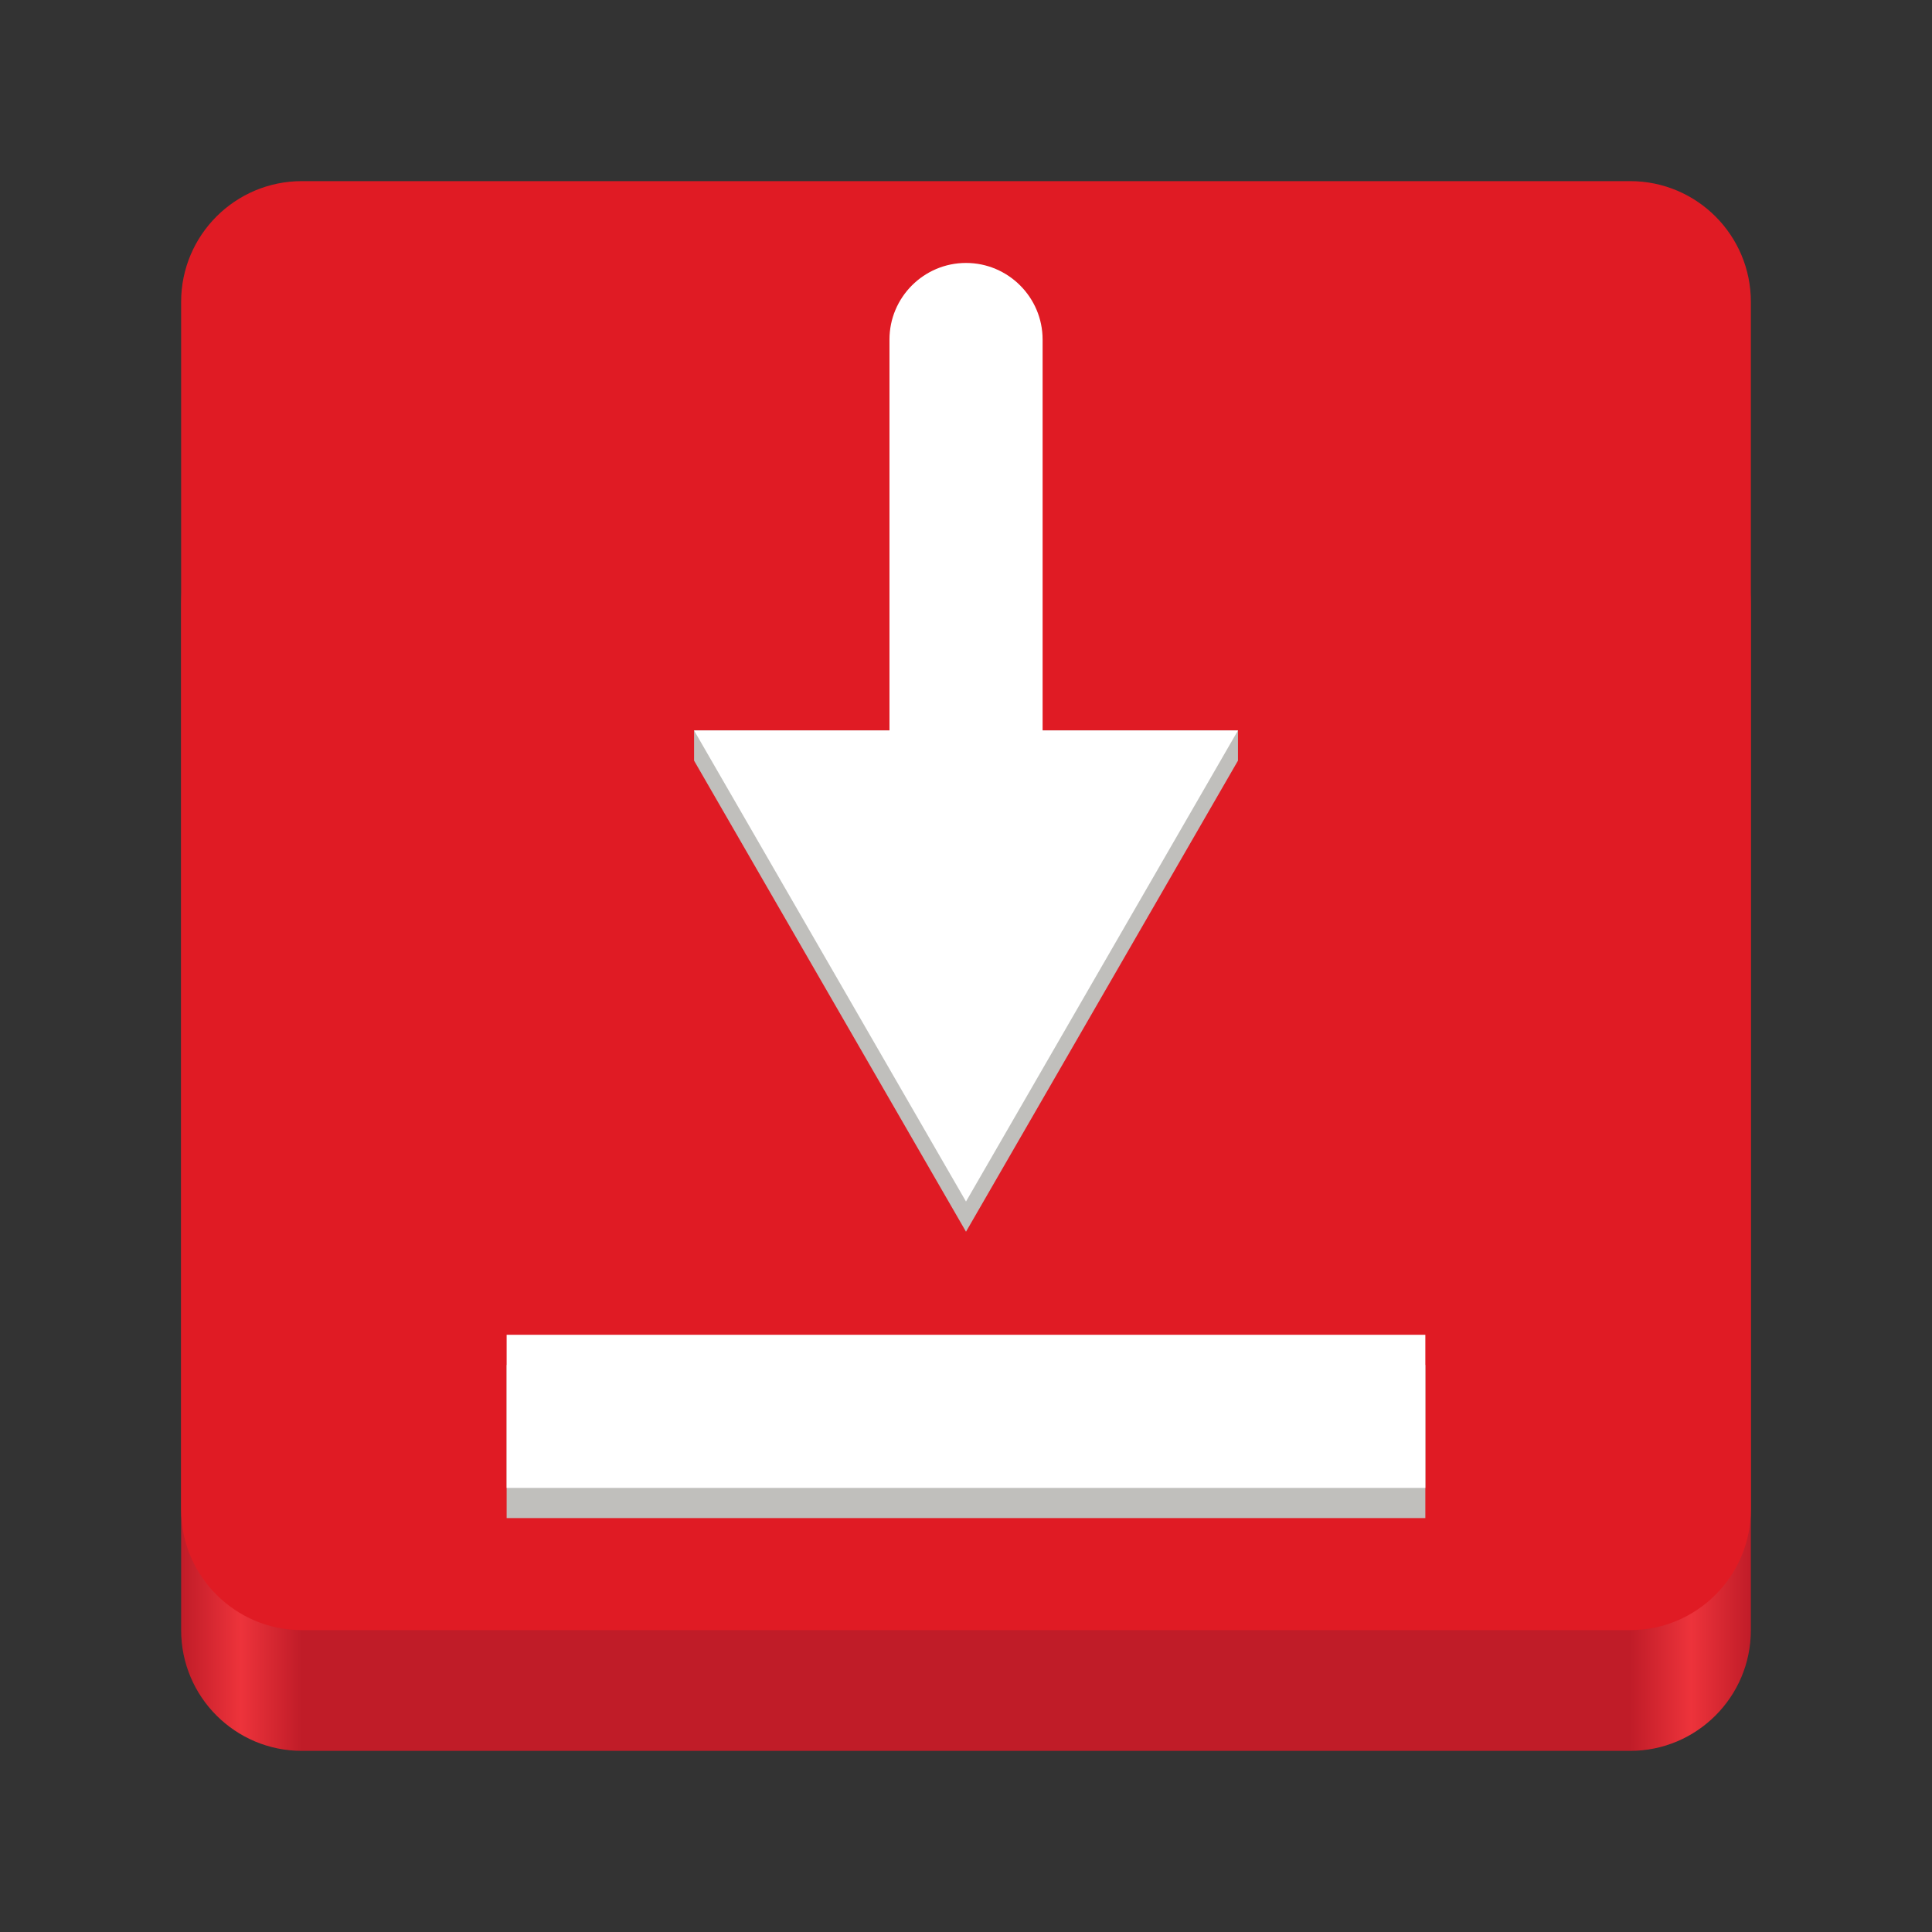 <?xml version="1.0" encoding="UTF-8"?>
<svg height="128px" viewBox="0 0 128 128" width="128px" xmlns="http://www.w3.org/2000/svg" xmlns:xlink="http://www.w3.org/1999/xlink">
    <rect x="0" y="0" width="128" height="128" fill="#333333" stroke="none"/>
    <linearGradient id="a" gradientUnits="userSpaceOnUse" x1="12.001" x2="116.001" y1="104" y2="104">
        <stop offset="0" stop-color="#c01c28"/>
        <stop offset="0.038" stop-color="#ed333b"/>
        <stop offset="0.077" stop-color="#c01c28"/>
        <stop offset="0.923" stop-color="#c01c28"/>
        <stop offset="0.962" stop-color="#ed333b"/>
        <stop offset="1" stop-color="#c01c28"/>
    </linearGradient>
    <path d="m 20 32 h 88 c 4.418 0 8 3.582 8 8 v 68 c 0 4.418 -3.582 8 -8 8 h -88 c -4.418 0 -8 -3.582 -8 -8 v -68 c 0 -4.418 3.582 -8 8 -8 z m 0 0" fill="url(#a)"/>
    <path d="m 20 12 h 88 c 4.418 0 8 3.582 8 8 v 80 c 0 4.418 -3.582 8 -8 8 h -88 c -4.418 0 -8 -3.582 -8 -8 v -80 c 0 -4.418 3.582 -8 8 -8 z m 0 0" fill="#e01b24"/>
    <path d="m 64 81.605 l -18.016 -31.211 v -2 h 36.035 v 2 z m -30.434 8.828 v 10.145 h 60.867 v -10.145 z m 0 0" fill="#c0bfbc"/>
    <path d="m 64 79.605 l -18.016 -31.211 h 36.035 z m 0 -62.184 c -2.793 0 -5.07 2.277 -5.07 5.074 v 25.898 h 10.145 v -25.898 c 0 -2.797 -2.281 -5.074 -5.074 -5.074 z m -30.434 71.012 v 10.145 h 60.867 v -10.145 z m 0 0" fill="#ffffff"/>
</svg>
